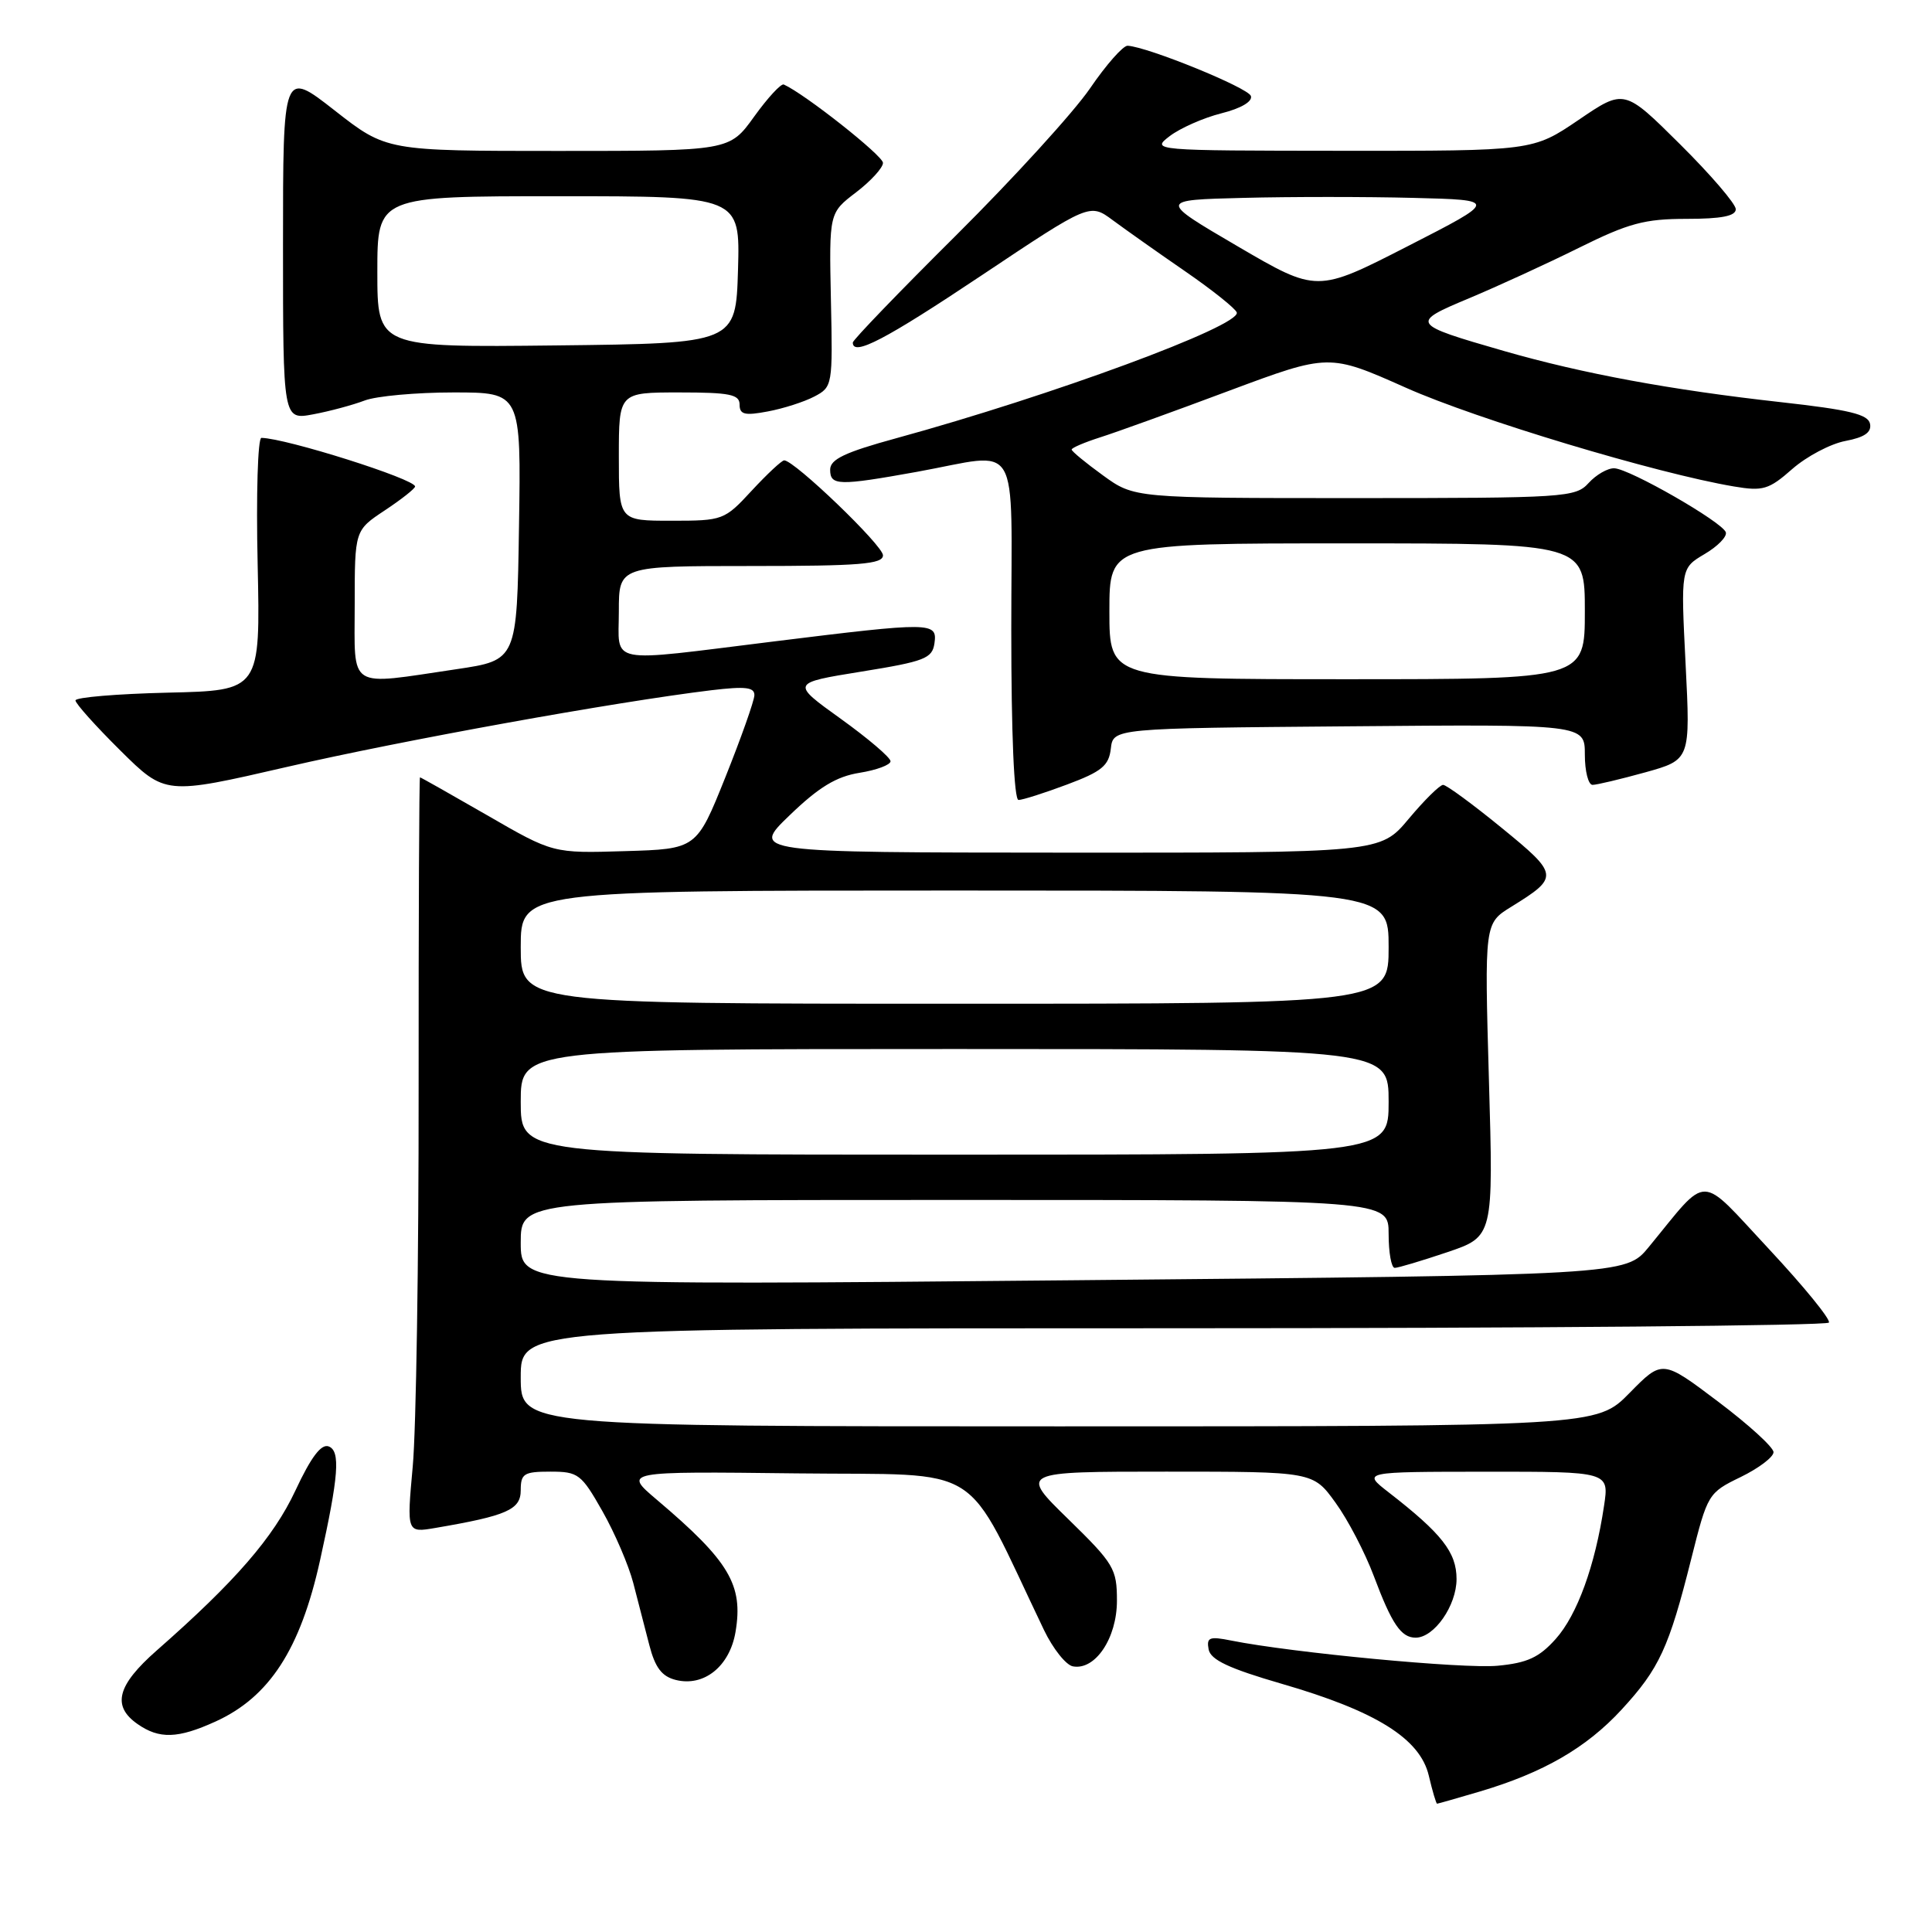 <?xml version="1.0" encoding="UTF-8" standalone="no"?>
<!DOCTYPE svg PUBLIC "-//W3C//DTD SVG 1.1//EN" "http://www.w3.org/Graphics/SVG/1.1/DTD/svg11.dtd" >
<svg xmlns="http://www.w3.org/2000/svg" xmlns:xlink="http://www.w3.org/1999/xlink" version="1.1" viewBox="0 0 256 256">
 <g >
 <path fill="currentColor"
d=" M 196.07 237.39 C 204.50 234.89 210.20 231.60 214.87 226.53 C 219.87 221.10 221.14 218.35 224.10 206.55 C 226.26 197.96 226.35 197.80 230.64 195.72 C 233.04 194.55 235.00 193.07 235.00 192.42 C 235.00 191.77 231.68 188.75 227.63 185.70 C 220.27 180.15 220.27 180.15 215.92 184.58 C 211.58 189.00 211.58 189.00 140.29 189.00 C 69.00 189.00 69.00 189.00 69.00 182.50 C 69.00 176.00 69.00 176.00 155.44 176.00 C 202.98 176.00 242.09 175.66 242.34 175.25 C 242.59 174.84 239.01 170.45 234.39 165.50 C 224.95 155.39 226.55 155.41 218.46 165.25 C 215.41 168.96 215.41 168.96 142.21 169.64 C 69.00 170.33 69.00 170.33 69.00 164.66 C 69.00 159.00 69.00 159.00 126.50 159.00 C 184.00 159.00 184.00 159.00 184.00 163.50 C 184.00 165.97 184.36 168.00 184.81 168.00 C 185.25 168.00 188.37 167.07 191.75 165.93 C 197.89 163.85 197.89 163.85 197.29 143.10 C 196.70 122.35 196.70 122.35 200.24 120.16 C 206.63 116.21 206.59 115.91 198.97 109.69 C 195.14 106.56 191.65 104.00 191.22 104.00 C 190.78 104.00 188.73 106.03 186.66 108.50 C 182.90 113.00 182.90 113.00 141.20 112.98 C 99.50 112.96 99.50 112.96 104.65 108.01 C 108.50 104.30 110.82 102.89 113.90 102.40 C 116.15 102.04 118.00 101.35 118.00 100.87 C 118.00 100.38 115.03 97.85 111.40 95.24 C 104.80 90.50 104.80 90.50 114.15 88.99 C 122.53 87.64 123.53 87.25 123.82 85.24 C 124.22 82.41 123.51 82.40 102.50 85.00 C 80.08 87.77 82.00 88.15 82.00 81.00 C 82.00 75.00 82.00 75.00 99.50 75.00 C 113.95 75.00 117.00 74.75 117.00 73.58 C 117.00 72.28 105.27 61.01 103.91 61.00 C 103.59 61.00 101.66 62.80 99.62 65.00 C 95.99 68.93 95.80 69.00 88.96 69.00 C 82.00 69.00 82.00 69.00 82.00 60.50 C 82.00 52.00 82.00 52.00 90.00 52.00 C 96.69 52.00 98.00 52.26 98.00 53.61 C 98.00 54.93 98.68 55.10 101.73 54.52 C 103.78 54.14 106.56 53.25 107.91 52.54 C 110.31 51.28 110.35 51.06 110.10 39.74 C 109.86 28.21 109.86 28.21 113.43 25.49 C 115.39 23.99 117.00 22.23 117.00 21.58 C 117.00 20.63 106.65 12.45 103.86 11.20 C 103.50 11.03 101.73 12.95 99.93 15.45 C 96.66 20.00 96.66 20.00 73.93 20.00 C 51.20 20.00 51.20 20.00 44.35 14.64 C 37.50 9.28 37.50 9.28 37.50 32.46 C 37.50 55.65 37.50 55.65 41.50 54.90 C 43.70 54.49 46.77 53.66 48.32 53.07 C 49.86 52.48 55.16 52.00 60.09 52.00 C 69.05 52.00 69.05 52.00 68.77 69.74 C 68.50 87.48 68.50 87.48 60.50 88.67 C 45.89 90.83 47.00 91.53 47.00 80.13 C 47.00 70.27 47.00 70.27 51.00 67.62 C 53.20 66.16 55.00 64.74 55.00 64.46 C 55.00 63.48 37.94 58.08 34.64 58.02 C 34.16 58.01 33.93 65.54 34.14 74.75 C 34.50 91.50 34.50 91.50 22.25 91.78 C 15.51 91.94 10.00 92.40 10.00 92.81 C 10.00 93.22 12.68 96.21 15.95 99.45 C 21.90 105.34 21.90 105.34 38.03 101.62 C 53.25 98.11 81.54 93.00 94.25 91.46 C 98.79 90.92 99.99 91.06 99.96 92.13 C 99.93 92.89 98.20 97.78 96.11 103.00 C 92.30 112.50 92.30 112.50 82.79 112.78 C 73.28 113.07 73.28 113.07 64.56 108.03 C 59.77 105.27 55.75 103.00 55.65 103.00 C 55.54 103.00 55.46 121.56 55.47 144.25 C 55.49 166.94 55.14 189.46 54.69 194.31 C 53.89 203.11 53.89 203.11 57.69 202.46 C 67.19 200.84 69.00 200.04 69.00 197.46 C 69.00 195.26 69.42 195.00 72.93 195.00 C 76.62 195.00 77.03 195.31 79.83 200.25 C 81.47 203.14 83.30 207.41 83.91 209.75 C 84.51 212.09 85.47 215.80 86.04 217.99 C 86.81 220.97 87.70 222.14 89.54 222.60 C 93.28 223.54 96.69 220.80 97.46 216.24 C 98.51 210.01 96.65 206.87 87.04 198.73 C 82.59 194.96 82.59 194.96 105.55 195.23 C 130.96 195.53 127.47 193.32 138.34 216.00 C 139.53 218.47 141.25 220.63 142.16 220.80 C 145.12 221.36 148.00 217.07 148.00 212.10 C 148.00 207.86 147.60 207.20 141.55 201.29 C 135.10 195.00 135.10 195.00 154.54 195.00 C 173.99 195.00 173.99 195.00 176.96 199.11 C 178.60 201.36 180.88 205.75 182.04 208.84 C 184.42 215.19 185.65 217.00 187.58 217.00 C 190.04 217.00 193.00 212.75 193.00 209.23 C 193.00 205.69 191.05 203.21 184.00 197.74 C 180.50 195.02 180.50 195.02 196.86 195.01 C 213.23 195.00 213.23 195.00 212.54 199.55 C 211.36 207.46 208.99 213.98 206.14 217.17 C 203.94 219.63 202.37 220.35 198.44 220.72 C 193.94 221.15 171.23 219.00 163.13 217.38 C 160.25 216.80 159.85 216.96 160.15 218.56 C 160.42 219.94 162.84 221.08 169.83 223.11 C 182.33 226.73 188.16 230.37 189.32 235.27 C 189.80 237.32 190.30 239.00 190.42 239.00 C 190.54 239.00 193.08 238.27 196.07 237.39 Z  M 28.54 228.12 C 35.70 224.87 39.80 218.54 42.41 206.74 C 44.88 195.58 45.13 192.27 43.56 191.66 C 42.57 191.28 41.23 193.04 39.15 197.49 C 36.24 203.72 31.17 209.56 20.75 218.71 C 15.52 223.31 14.80 226.05 18.22 228.44 C 21.10 230.46 23.57 230.38 28.54 228.12 Z  M 141.40 103.95 C 145.98 102.24 146.93 101.46 147.19 99.20 C 147.50 96.50 147.50 96.50 178.75 96.24 C 210.00 95.97 210.00 95.97 210.00 99.99 C 210.00 102.19 210.46 104.00 211.02 104.00 C 211.57 104.00 214.72 103.25 218.01 102.34 C 223.99 100.67 223.99 100.67 223.35 87.98 C 222.71 75.29 222.71 75.29 225.86 73.42 C 227.60 72.40 228.87 71.10 228.68 70.53 C 228.22 69.17 215.94 62.12 213.90 62.05 C 213.03 62.02 211.50 62.90 210.50 64.00 C 208.77 65.91 207.42 66.00 179.50 66.00 C 150.30 66.00 150.30 66.00 146.15 62.99 C 143.87 61.34 142.00 59.80 142.00 59.57 C 142.00 59.34 143.69 58.62 145.75 57.96 C 147.81 57.31 155.49 54.54 162.80 51.80 C 176.10 46.84 176.10 46.84 186.30 51.38 C 195.67 55.56 219.53 62.74 229.76 64.46 C 233.60 65.11 234.38 64.88 237.49 62.14 C 239.40 60.47 242.56 58.80 244.53 58.43 C 247.06 57.95 248.01 57.29 247.79 56.16 C 247.55 54.90 245.05 54.30 235.99 53.29 C 221.42 51.67 209.72 49.51 199.29 46.51 C 186.91 42.94 186.81 42.80 194.69 39.51 C 198.43 37.94 204.98 34.94 209.23 32.83 C 215.80 29.57 217.93 29.00 223.48 29.00 C 228.10 29.00 230.00 28.63 230.00 27.72 C 230.00 27.02 226.68 23.15 222.61 19.11 C 215.22 11.77 215.22 11.77 209.17 15.89 C 203.11 20.00 203.11 20.00 177.80 19.98 C 152.64 19.96 152.51 19.94 155.00 18.03 C 156.38 16.98 159.45 15.62 161.82 15.02 C 164.43 14.37 165.99 13.45 165.75 12.72 C 165.40 11.63 152.12 6.22 149.42 6.06 C 148.82 6.03 146.57 8.58 144.42 11.73 C 142.26 14.88 134.31 23.60 126.75 31.12 C 119.19 38.63 113.00 45.05 113.00 45.39 C 113.00 47.26 117.28 45.03 130.11 36.46 C 144.40 26.92 144.40 26.92 147.45 29.18 C 149.13 30.42 153.45 33.48 157.07 35.97 C 160.68 38.46 163.74 40.91 163.88 41.41 C 164.38 43.19 139.37 52.42 118.75 58.07 C 111.95 59.93 110.00 60.86 110.00 62.23 C 110.00 64.37 111.10 64.39 121.50 62.52 C 135.48 59.99 134.00 57.51 134.00 83.50 C 134.00 97.25 134.37 106.00 134.96 106.00 C 135.49 106.00 138.39 105.08 141.40 103.95 Z  M 69.00 146.00 C 69.00 139.00 69.00 139.00 126.50 139.00 C 184.00 139.00 184.00 139.00 184.00 146.00 C 184.00 153.00 184.00 153.00 126.50 153.00 C 69.00 153.00 69.00 153.00 69.00 146.00 Z  M 69.00 125.50 C 69.00 118.00 69.00 118.00 126.50 118.00 C 184.00 118.00 184.00 118.00 184.00 125.50 C 184.00 133.00 184.00 133.00 126.50 133.00 C 69.00 133.00 69.00 133.00 69.00 125.50 Z  M 50.00 36.02 C 50.00 26.00 50.00 26.00 74.04 26.00 C 98.07 26.00 98.07 26.00 97.79 35.75 C 97.50 45.50 97.50 45.50 73.75 45.77 C 50.00 46.04 50.00 46.04 50.00 36.02 Z  M 147.00 81.00 C 147.00 72.00 147.00 72.00 178.50 72.00 C 210.00 72.00 210.00 72.00 210.00 81.00 C 210.00 90.00 210.00 90.00 178.50 90.00 C 147.00 90.00 147.00 90.00 147.00 81.00 Z  M 164.00 32.64 C 153.51 26.50 153.51 26.50 164.75 26.22 C 170.94 26.06 181.06 26.06 187.25 26.22 C 198.50 26.50 198.50 26.50 186.50 32.64 C 174.50 38.78 174.50 38.78 164.00 32.64 Z "/>
</g>
</svg>